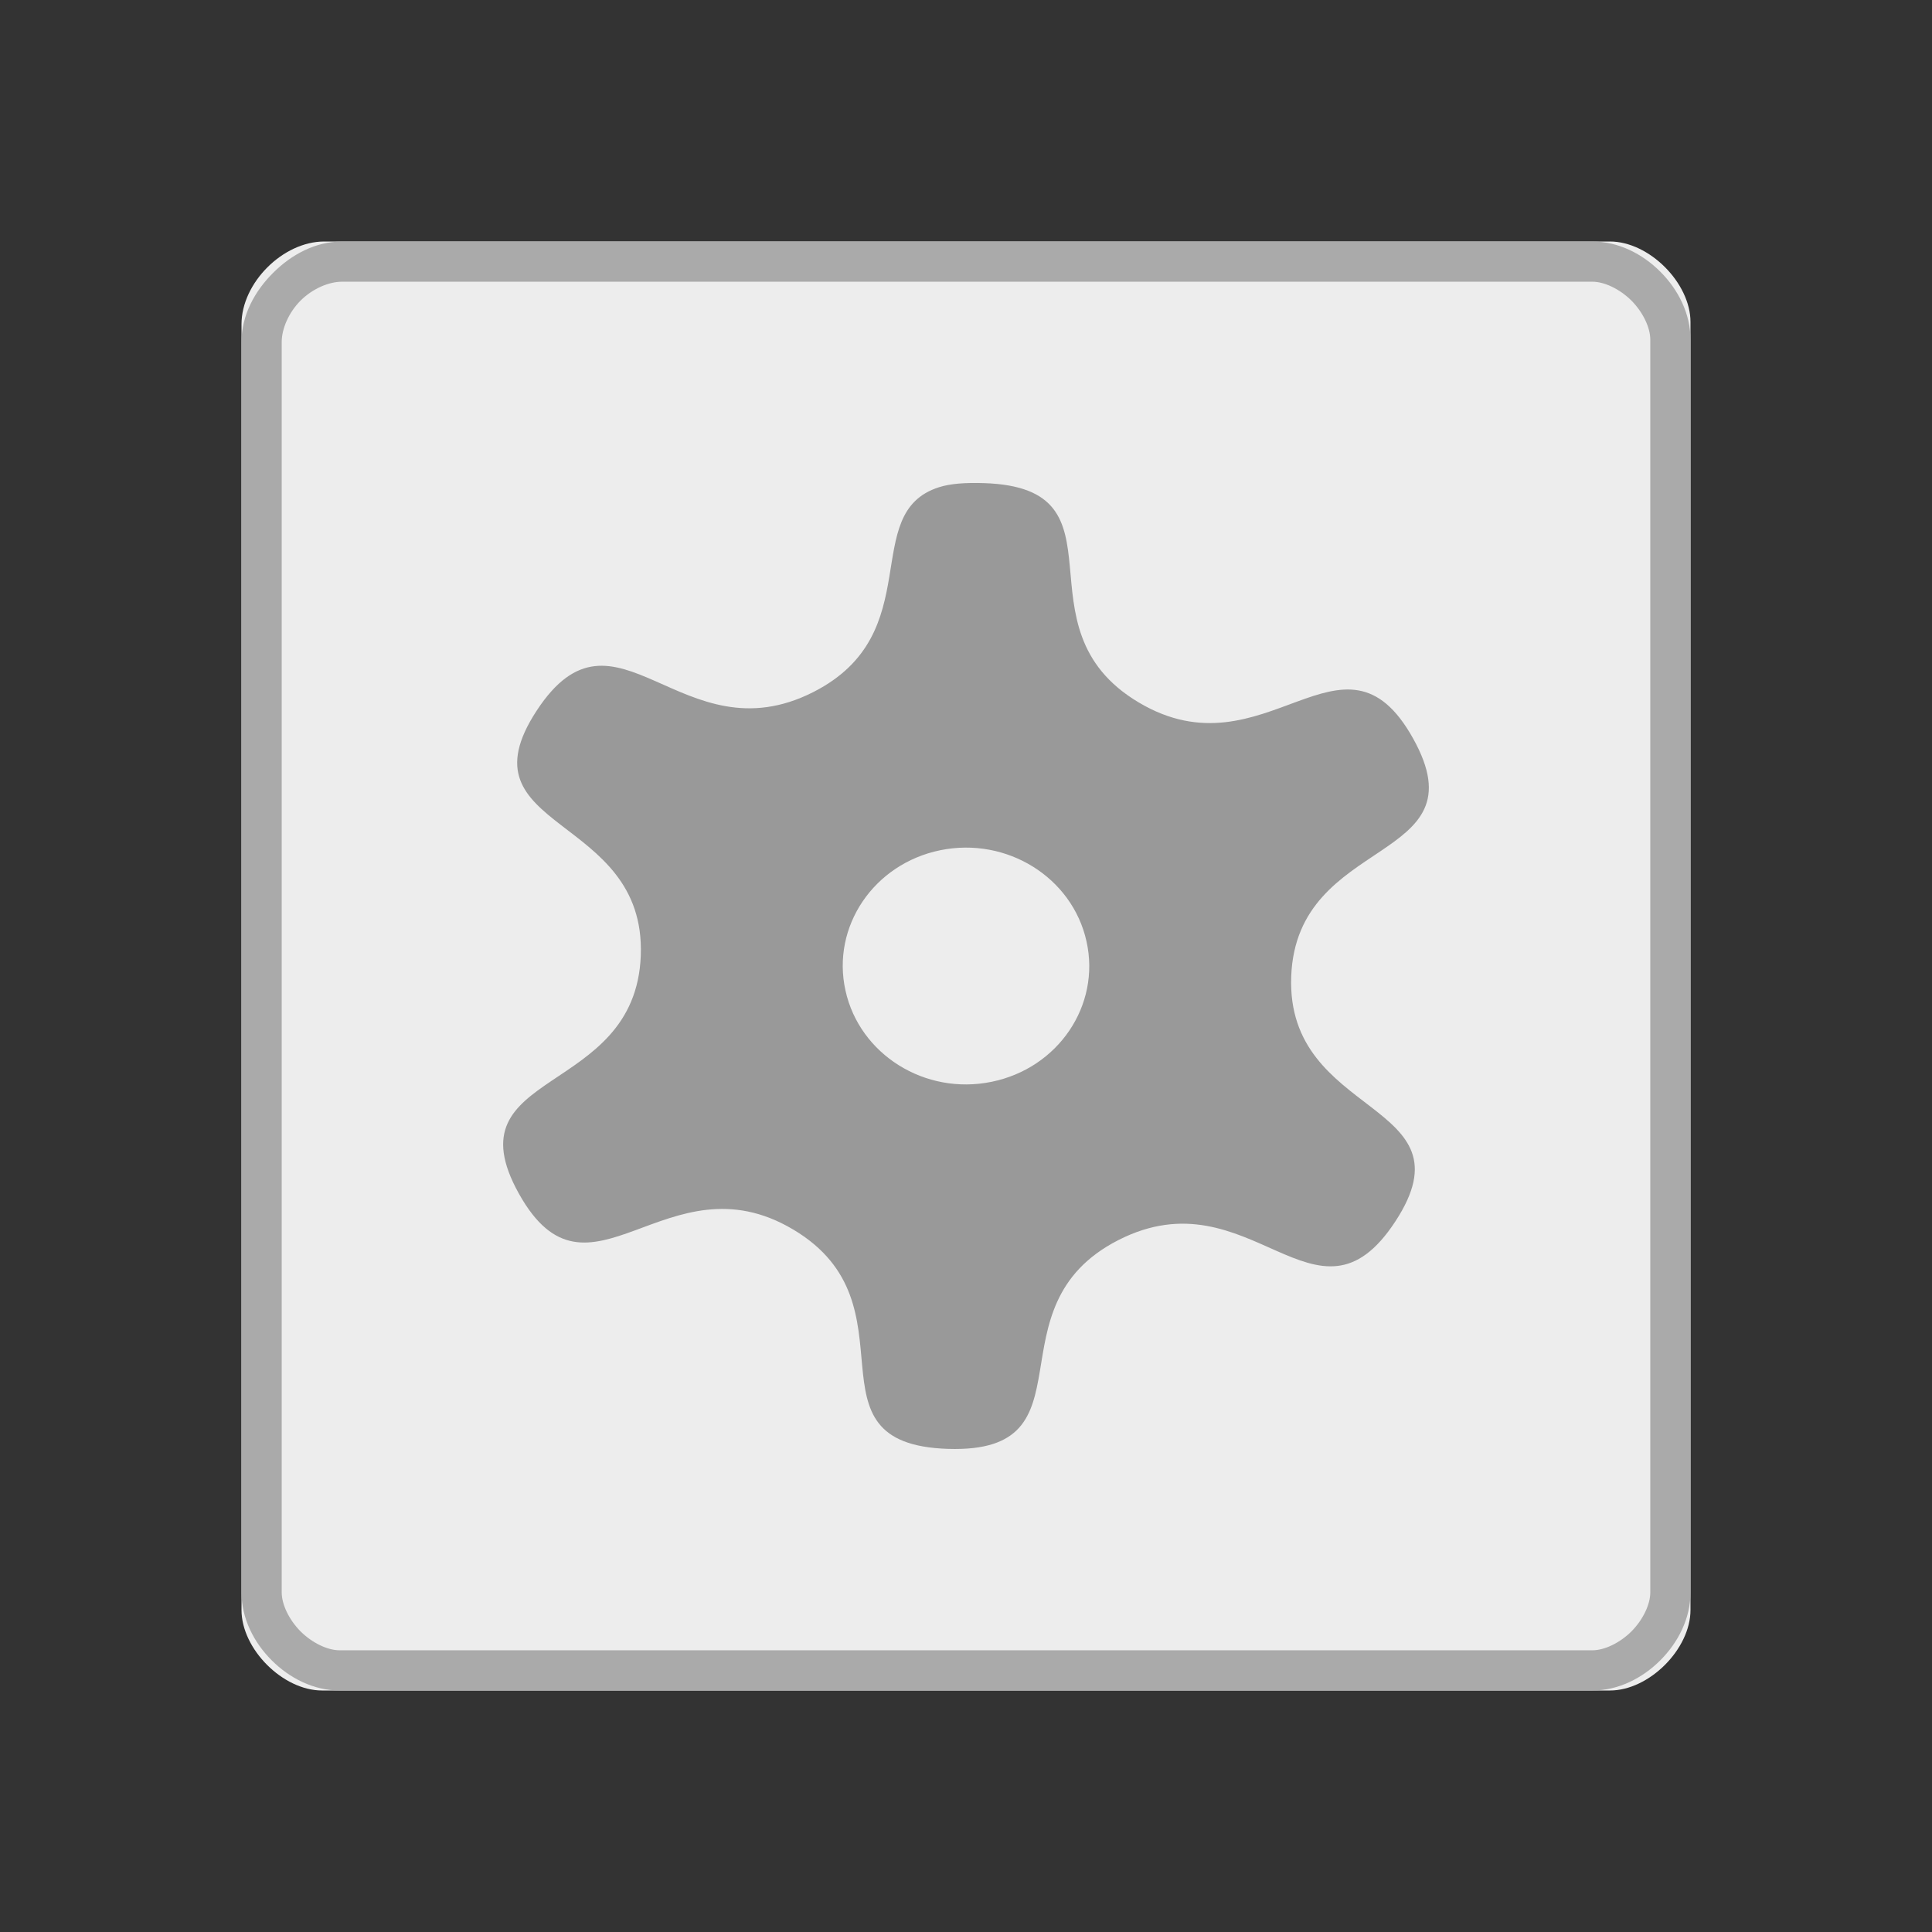 <svg width="64" xmlns="http://www.w3.org/2000/svg" height="64" viewBox="0 0 64 64" xmlns:xlink="http://www.w3.org/1999/xlink">
<rect x="0" y="0" width="64" height="64" fill="#333333" stroke="none"/>
<path style="fill:#ededed" d="M 10.742 8 C 9.371 8 8 9.371 8 10.742 L 8 53.332 C 8 54.629 9.371 56 10.668 56 L 53.332 56 C 54.629 56 56 54.629 56 53.332 L 56 10.668 C 56 9.371 54.629 8 53.332 8 Z "/>
<path style="fill:#999" d="M 31.102 16.141 C 28.43 16.996 30.773 20.973 26.949 22.922 C 22.578 25.148 20.402 19.531 17.777 23.543 C 15.152 27.555 21.402 26.93 21.227 31.652 C 21.051 36.375 14.867 35.371 17.188 39.539 C 19.508 43.703 22.082 38.234 26.277 40.73 C 30.473 43.227 26.461 47.84 31.406 47.996 C 36.352 48.152 32.684 43.305 37.051 41.078 C 41.422 38.852 43.598 44.473 46.223 40.461 C 48.848 36.449 42.598 37.07 42.773 32.348 C 42.949 27.629 49.133 28.629 46.812 24.465 C 44.492 20.297 41.918 25.766 37.723 23.27 C 33.527 20.777 37.539 16.16 32.594 16.004 C 31.973 15.984 31.48 16.02 31.102 16.141 Z M 31.152 28.164 C 33.355 27.715 35.523 29.066 35.992 31.184 C 36.465 33.305 35.055 35.387 32.848 35.836 C 30.645 36.289 28.477 34.934 28.008 32.816 C 27.535 30.695 28.945 28.613 31.152 28.164 Z "/>
<path style="fill:#aaa" d="M 11.332 8 C 10.445 8 9.645 8.438 9.043 9.043 C 8.438 9.645 8 10.445 8 11.332 L 8 52.75 C 8 53.613 8.41 54.41 9 55 C 9.59 55.59 10.387 56 11.25 56 L 52.75 56 C 53.613 56 54.41 55.59 55 55 C 55.59 54.41 56 53.613 56 52.75 L 56 11.25 C 56 10.387 55.59 9.59 55 9 C 54.41 8.41 53.613 8 52.75 8 Z M 11.332 9.332 L 52.75 9.332 C 53.145 9.332 53.652 9.57 54.043 9.957 C 54.43 10.348 54.668 10.855 54.668 11.25 L 54.668 52.75 C 54.668 53.145 54.43 53.652 54.043 54.043 C 53.652 54.43 53.145 54.668 52.75 54.668 L 11.25 54.668 C 10.855 54.668 10.348 54.43 9.957 54.043 C 9.57 53.652 9.332 53.145 9.332 52.75 L 9.332 11.332 C 9.332 10.891 9.562 10.355 9.957 9.957 C 10.355 9.562 10.891 9.332 11.332 9.332 Z "/>
</svg>
